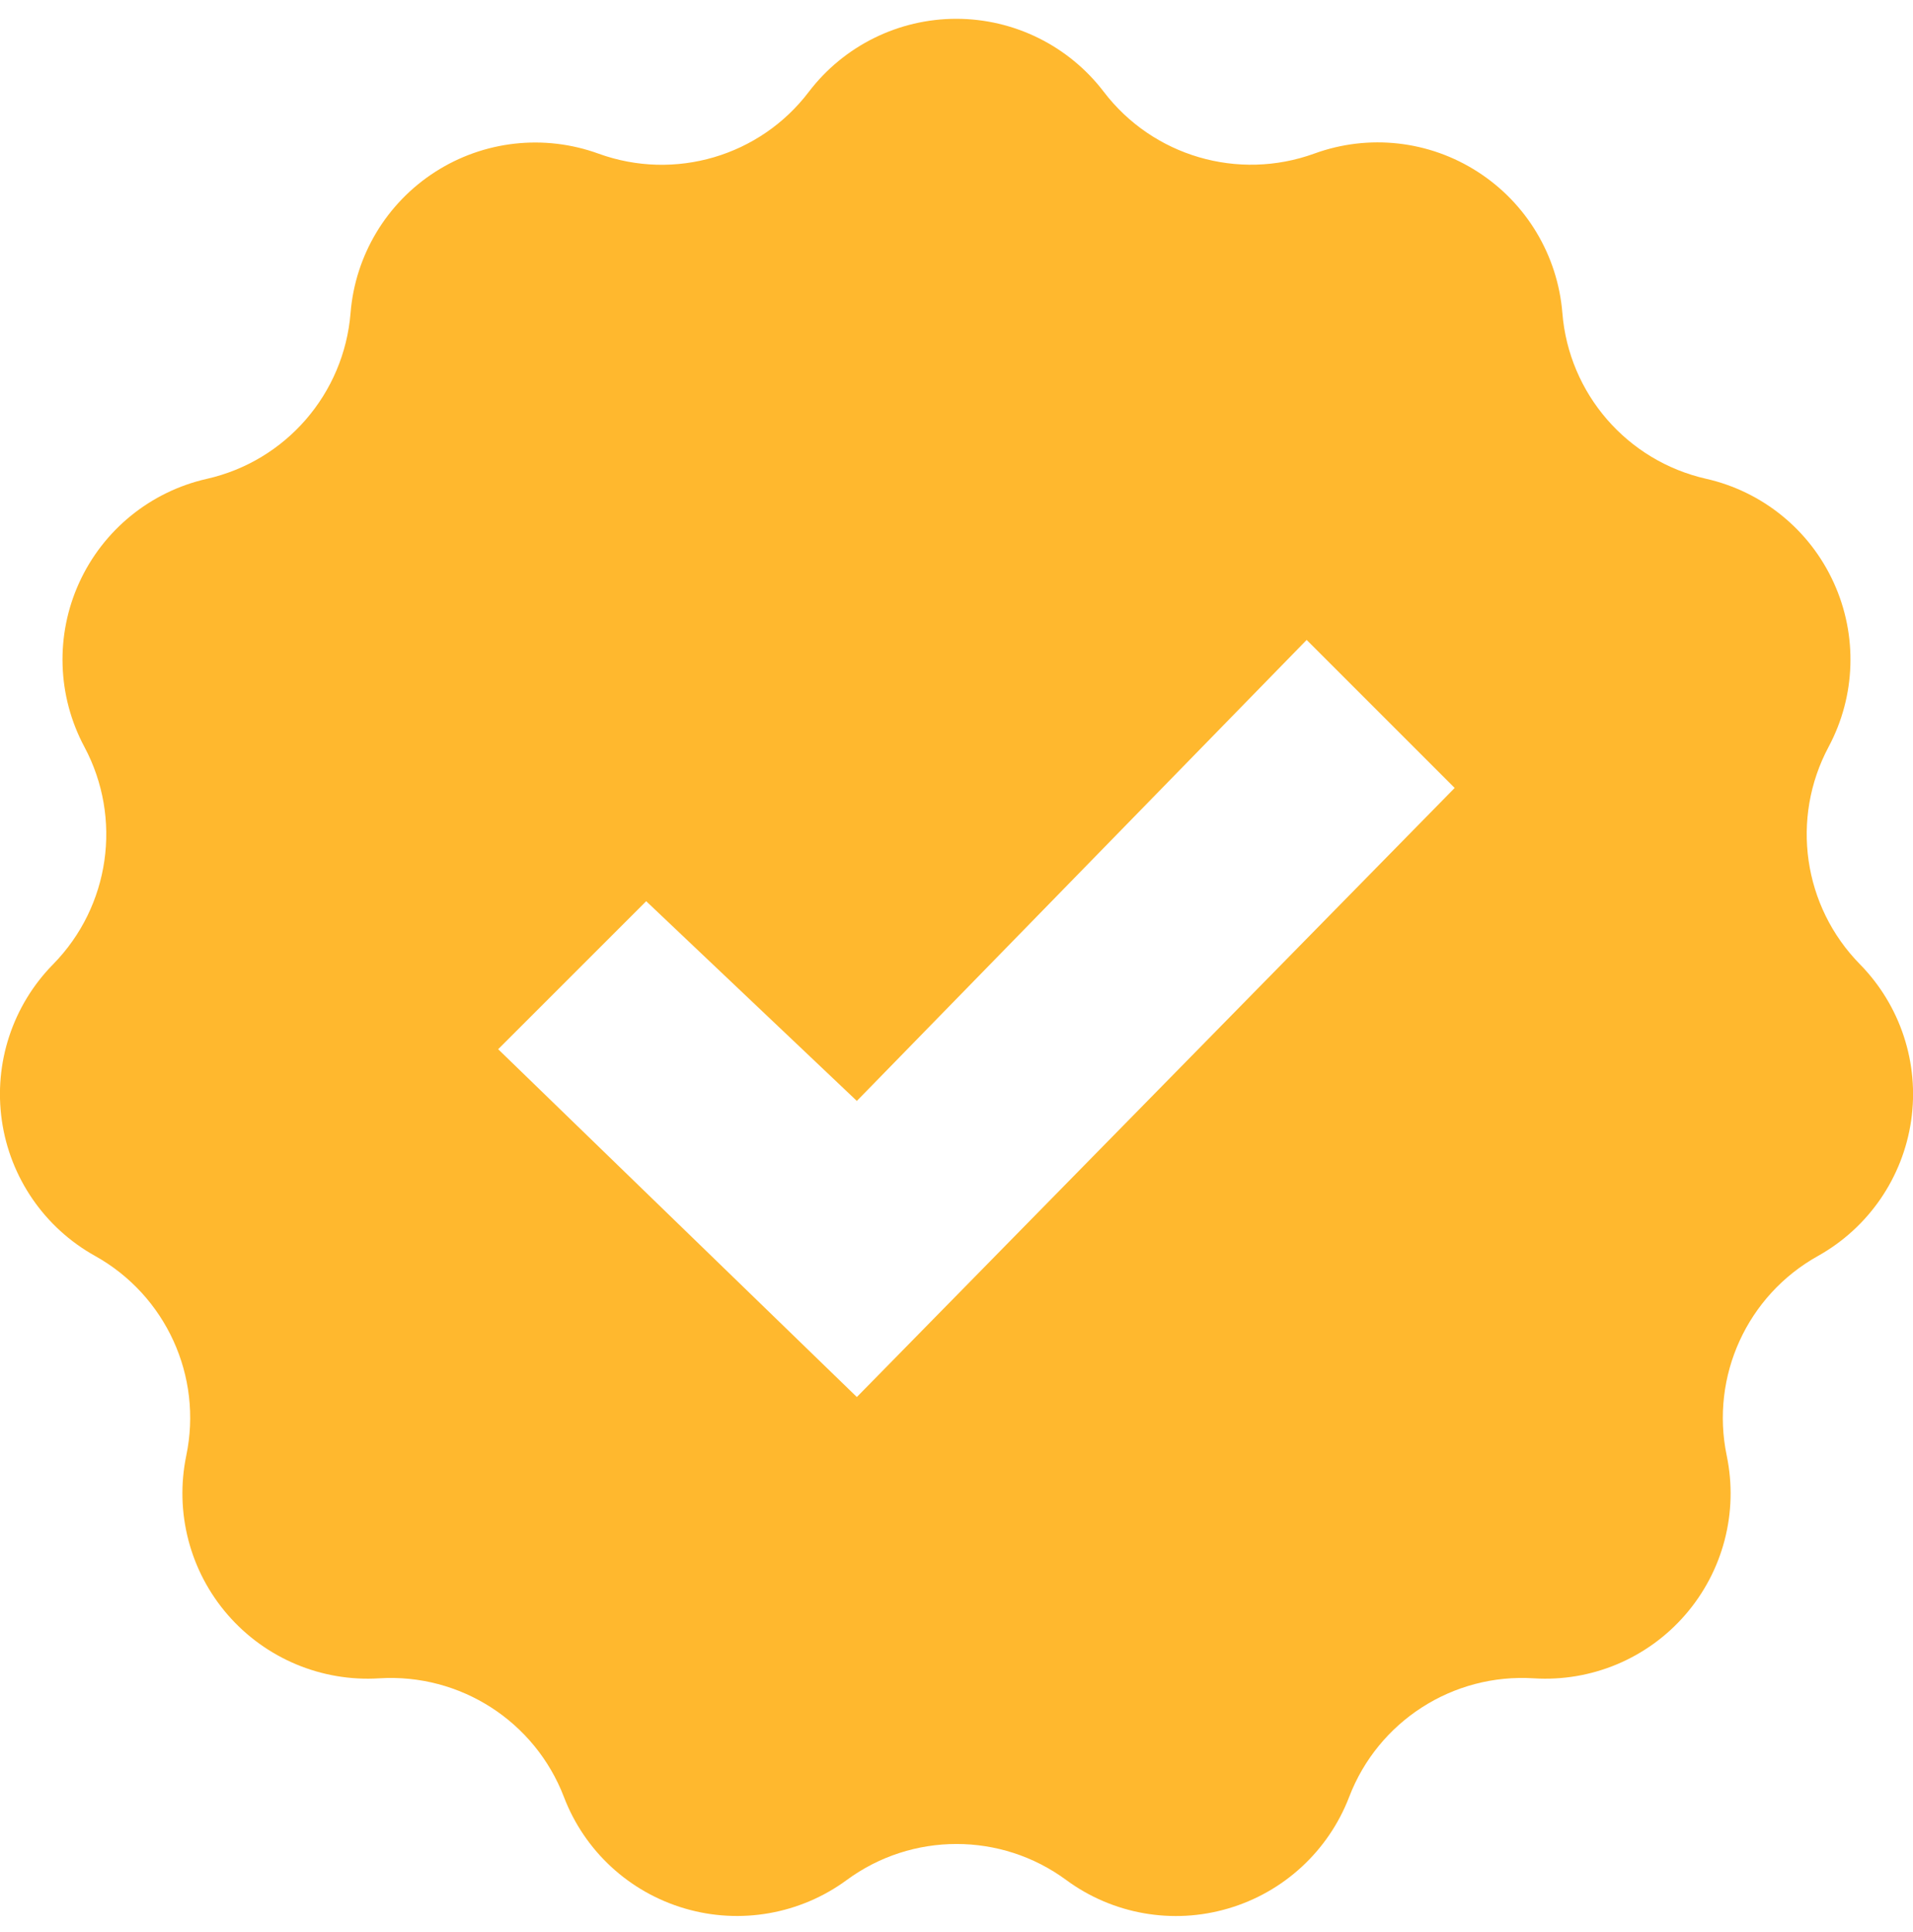 <svg width="100" height="101" viewBox="0 0 100 101" fill="none" xmlns="http://www.w3.org/2000/svg">
<g clip-path="url(#clip0)">
<path d="M97.225 50.408C94.254 47.383 93.591 42.788 95.587 39.046C97.012 36.379 97.112 33.208 95.854 30.454C94.6 27.704 92.133 25.696 89.183 25.029C85.054 24.092 82.008 20.583 81.671 16.358C81.425 13.346 79.791 10.617 77.246 8.983C74.708 7.346 71.55 6.992 68.704 8.029C64.721 9.475 60.262 8.163 57.696 4.796C55.862 2.396 53.012 0.983 49.987 0.983C46.966 0.983 44.116 2.396 42.283 4.796C39.729 8.167 35.27 9.479 31.287 8.033C28.445 7 25.287 7.354 22.745 8.988C20.204 10.621 18.566 13.35 18.325 16.363C17.983 20.588 14.941 24.1 10.812 25.033C7.862 25.7 5.396 27.708 4.141 30.458C2.887 33.208 2.987 36.383 4.412 39.046C6.408 42.783 5.746 47.383 2.779 50.408C0.658 52.563 -0.334 55.583 0.096 58.575C0.525 61.567 2.329 64.188 4.971 65.658C8.671 67.721 10.604 71.95 9.737 76.096C9.125 79.054 9.921 82.129 11.9 84.413C13.883 86.7 16.816 87.929 19.825 87.738C24.058 87.475 27.962 89.988 29.479 93.942C30.558 96.767 32.895 98.921 35.8 99.771C38.696 100.621 41.829 100.071 44.262 98.283C47.675 95.771 52.329 95.771 55.737 98.283C58.17 100.075 61.304 100.625 64.2 99.771C67.104 98.921 69.441 96.763 70.525 93.942C72.037 89.988 75.945 87.471 80.175 87.738C83.191 87.929 86.121 86.7 88.1 84.413C90.079 82.129 90.879 79.054 90.262 76.096C89.4 71.95 91.329 67.721 95.033 65.658C97.671 64.183 99.471 61.567 99.904 58.575C100.337 55.583 99.341 52.563 97.225 50.408ZM44.791 73.033L26.041 54.85L33.779 47.113L44.791 57.554L68.304 33.454L76.041 41.192L44.791 73.033Z" fill="#FFB82E"/>
</g>
<defs>
<clipPath id="clip0">
<rect width="100" height="100" fill="white" transform="translate(0 0.575)"/>
</clipPath>
</defs>
</svg>
